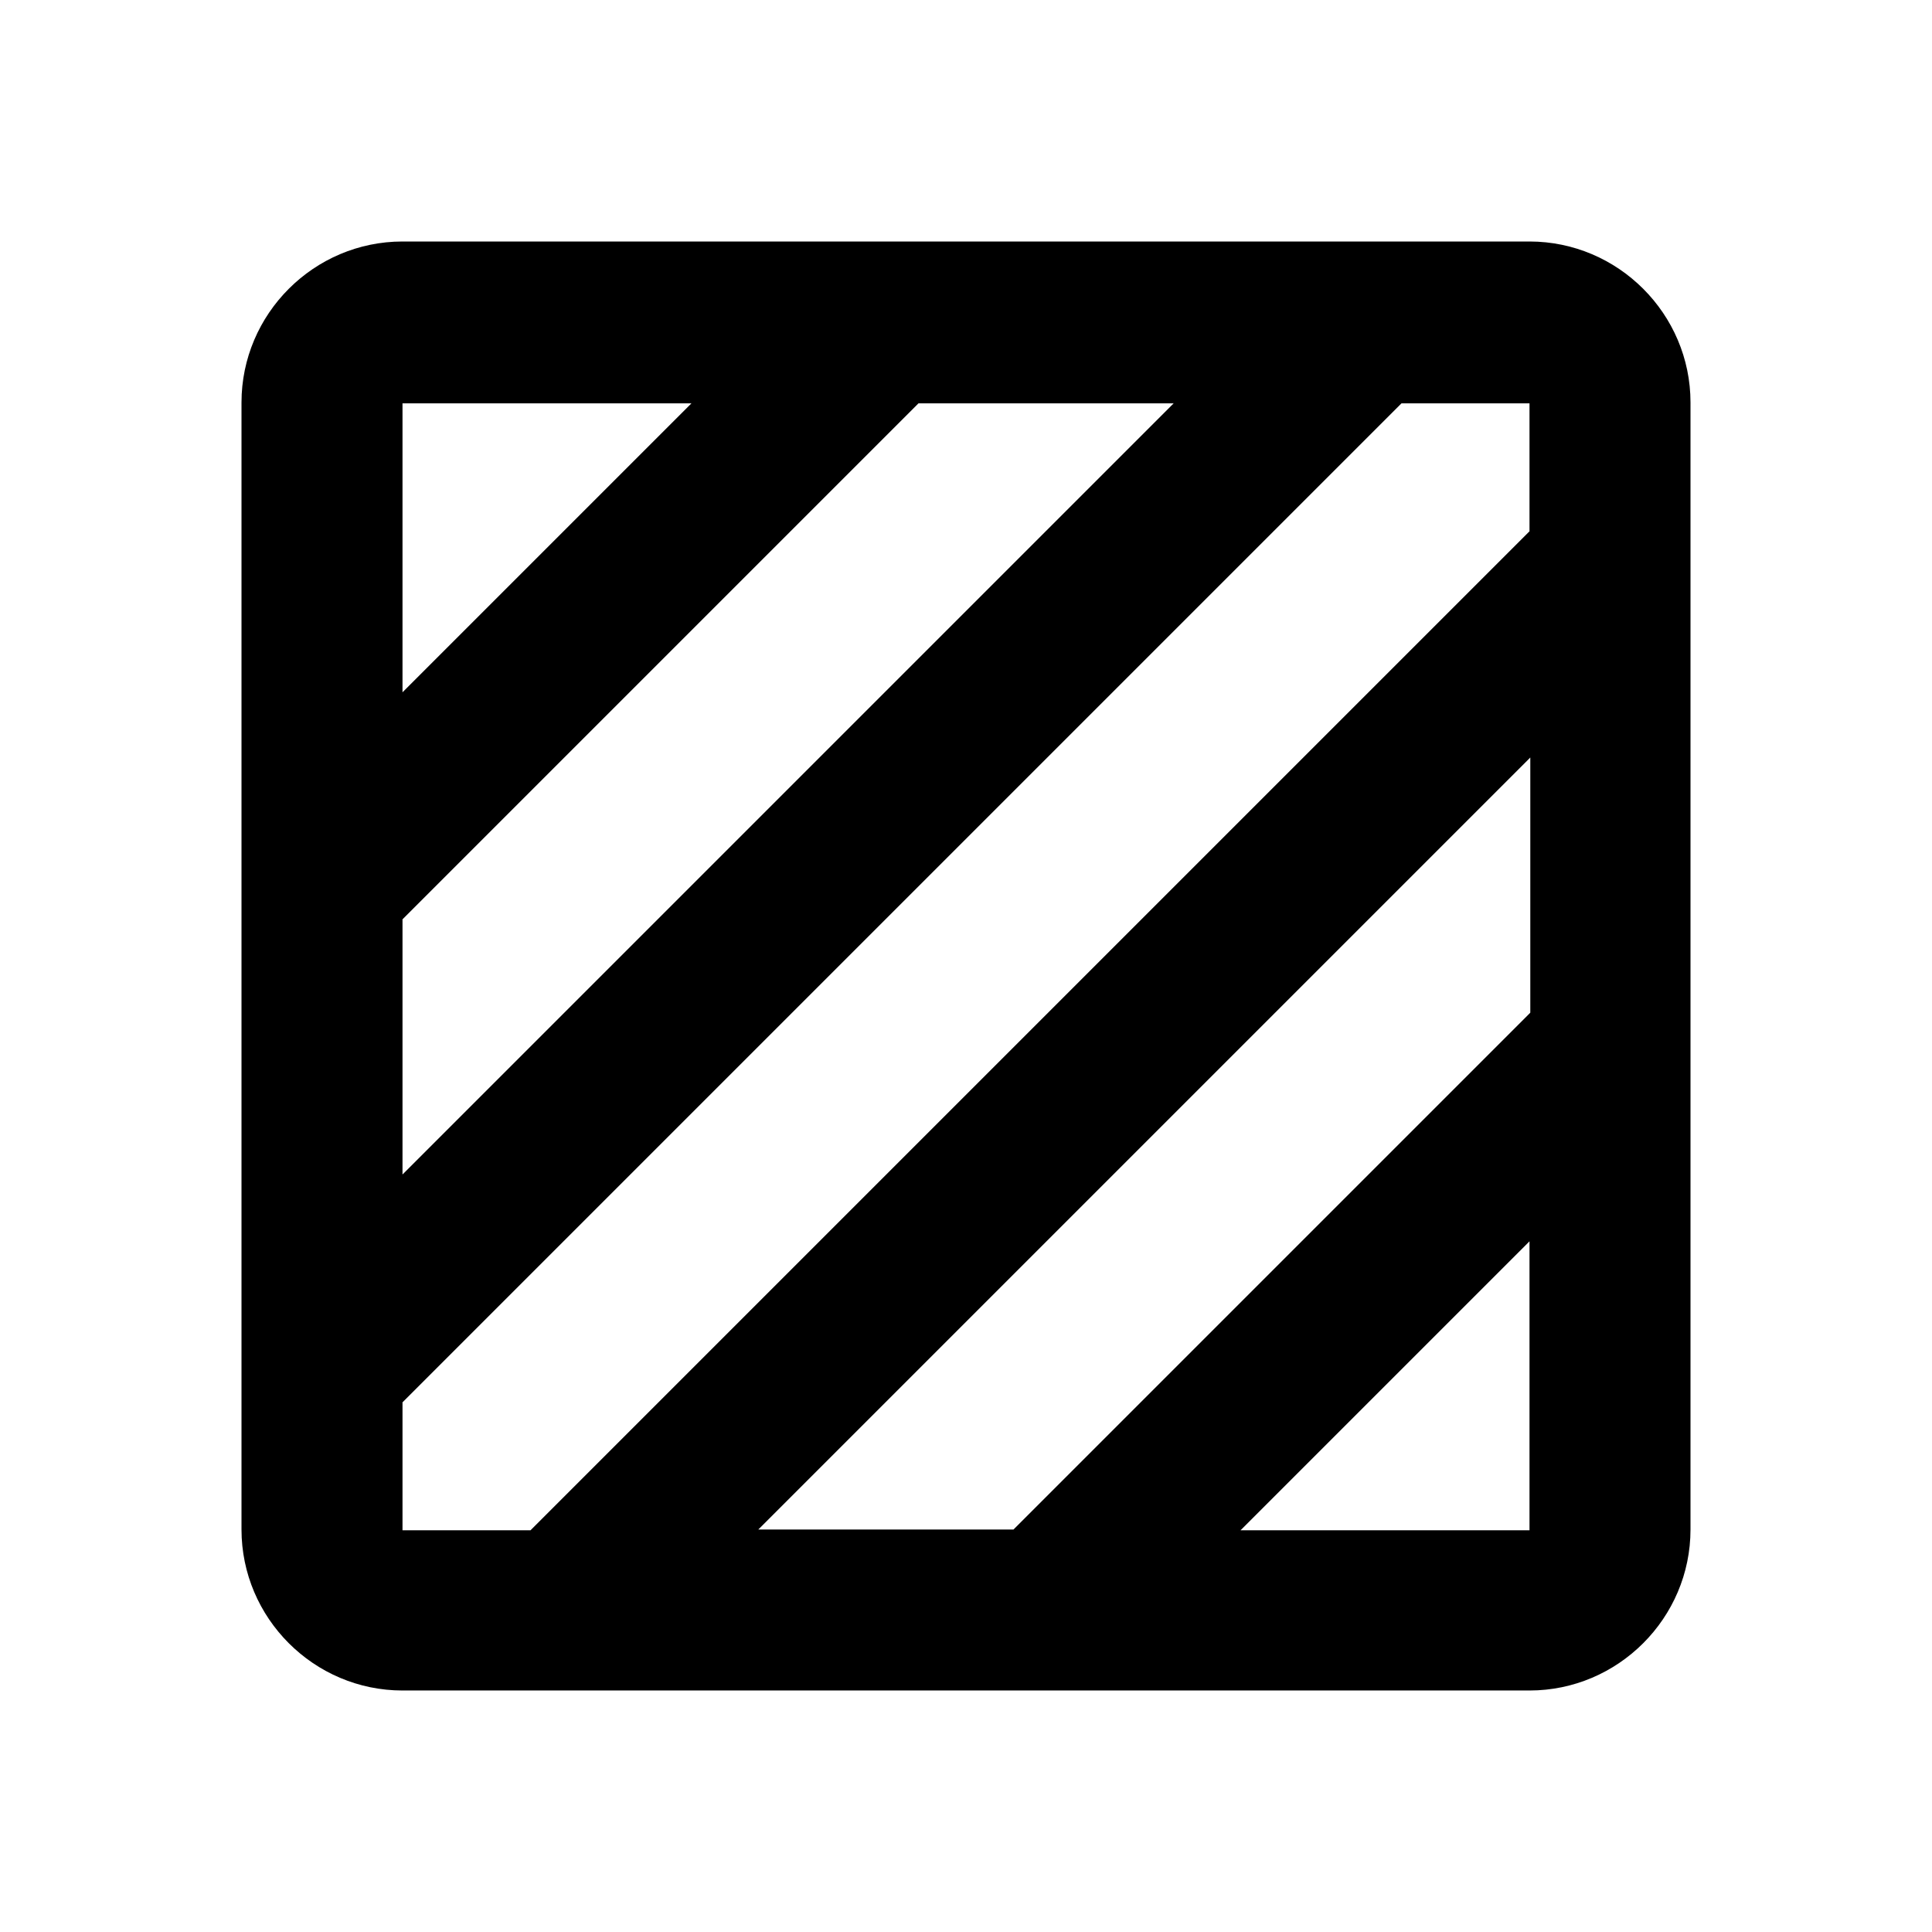 <svg xmlns="http://www.w3.org/2000/svg" width="24" height="24"><!--Boxicons v3.0 https://boxicons.com | License  https://docs.boxicons.com/free--><path d="M19 3H5c-1.1 0-2 .9-2 2v14c0 1.1.9 2 2 2h14c1.1 0 2-.9 2-2V5c0-1.1-.9-2-2-2m0 9.59L12.59 19H9.42l9.59-9.59v3.17ZM5 11.42l6.41-6.41h3.17L5 14.59zm3.59-6.41L5 8.6V5.01zM5 17.42 17.41 5.01H19V6.6L6.59 19.01H5zm10.41 1.59L19 15.42v3.59z" class="b"/></svg>